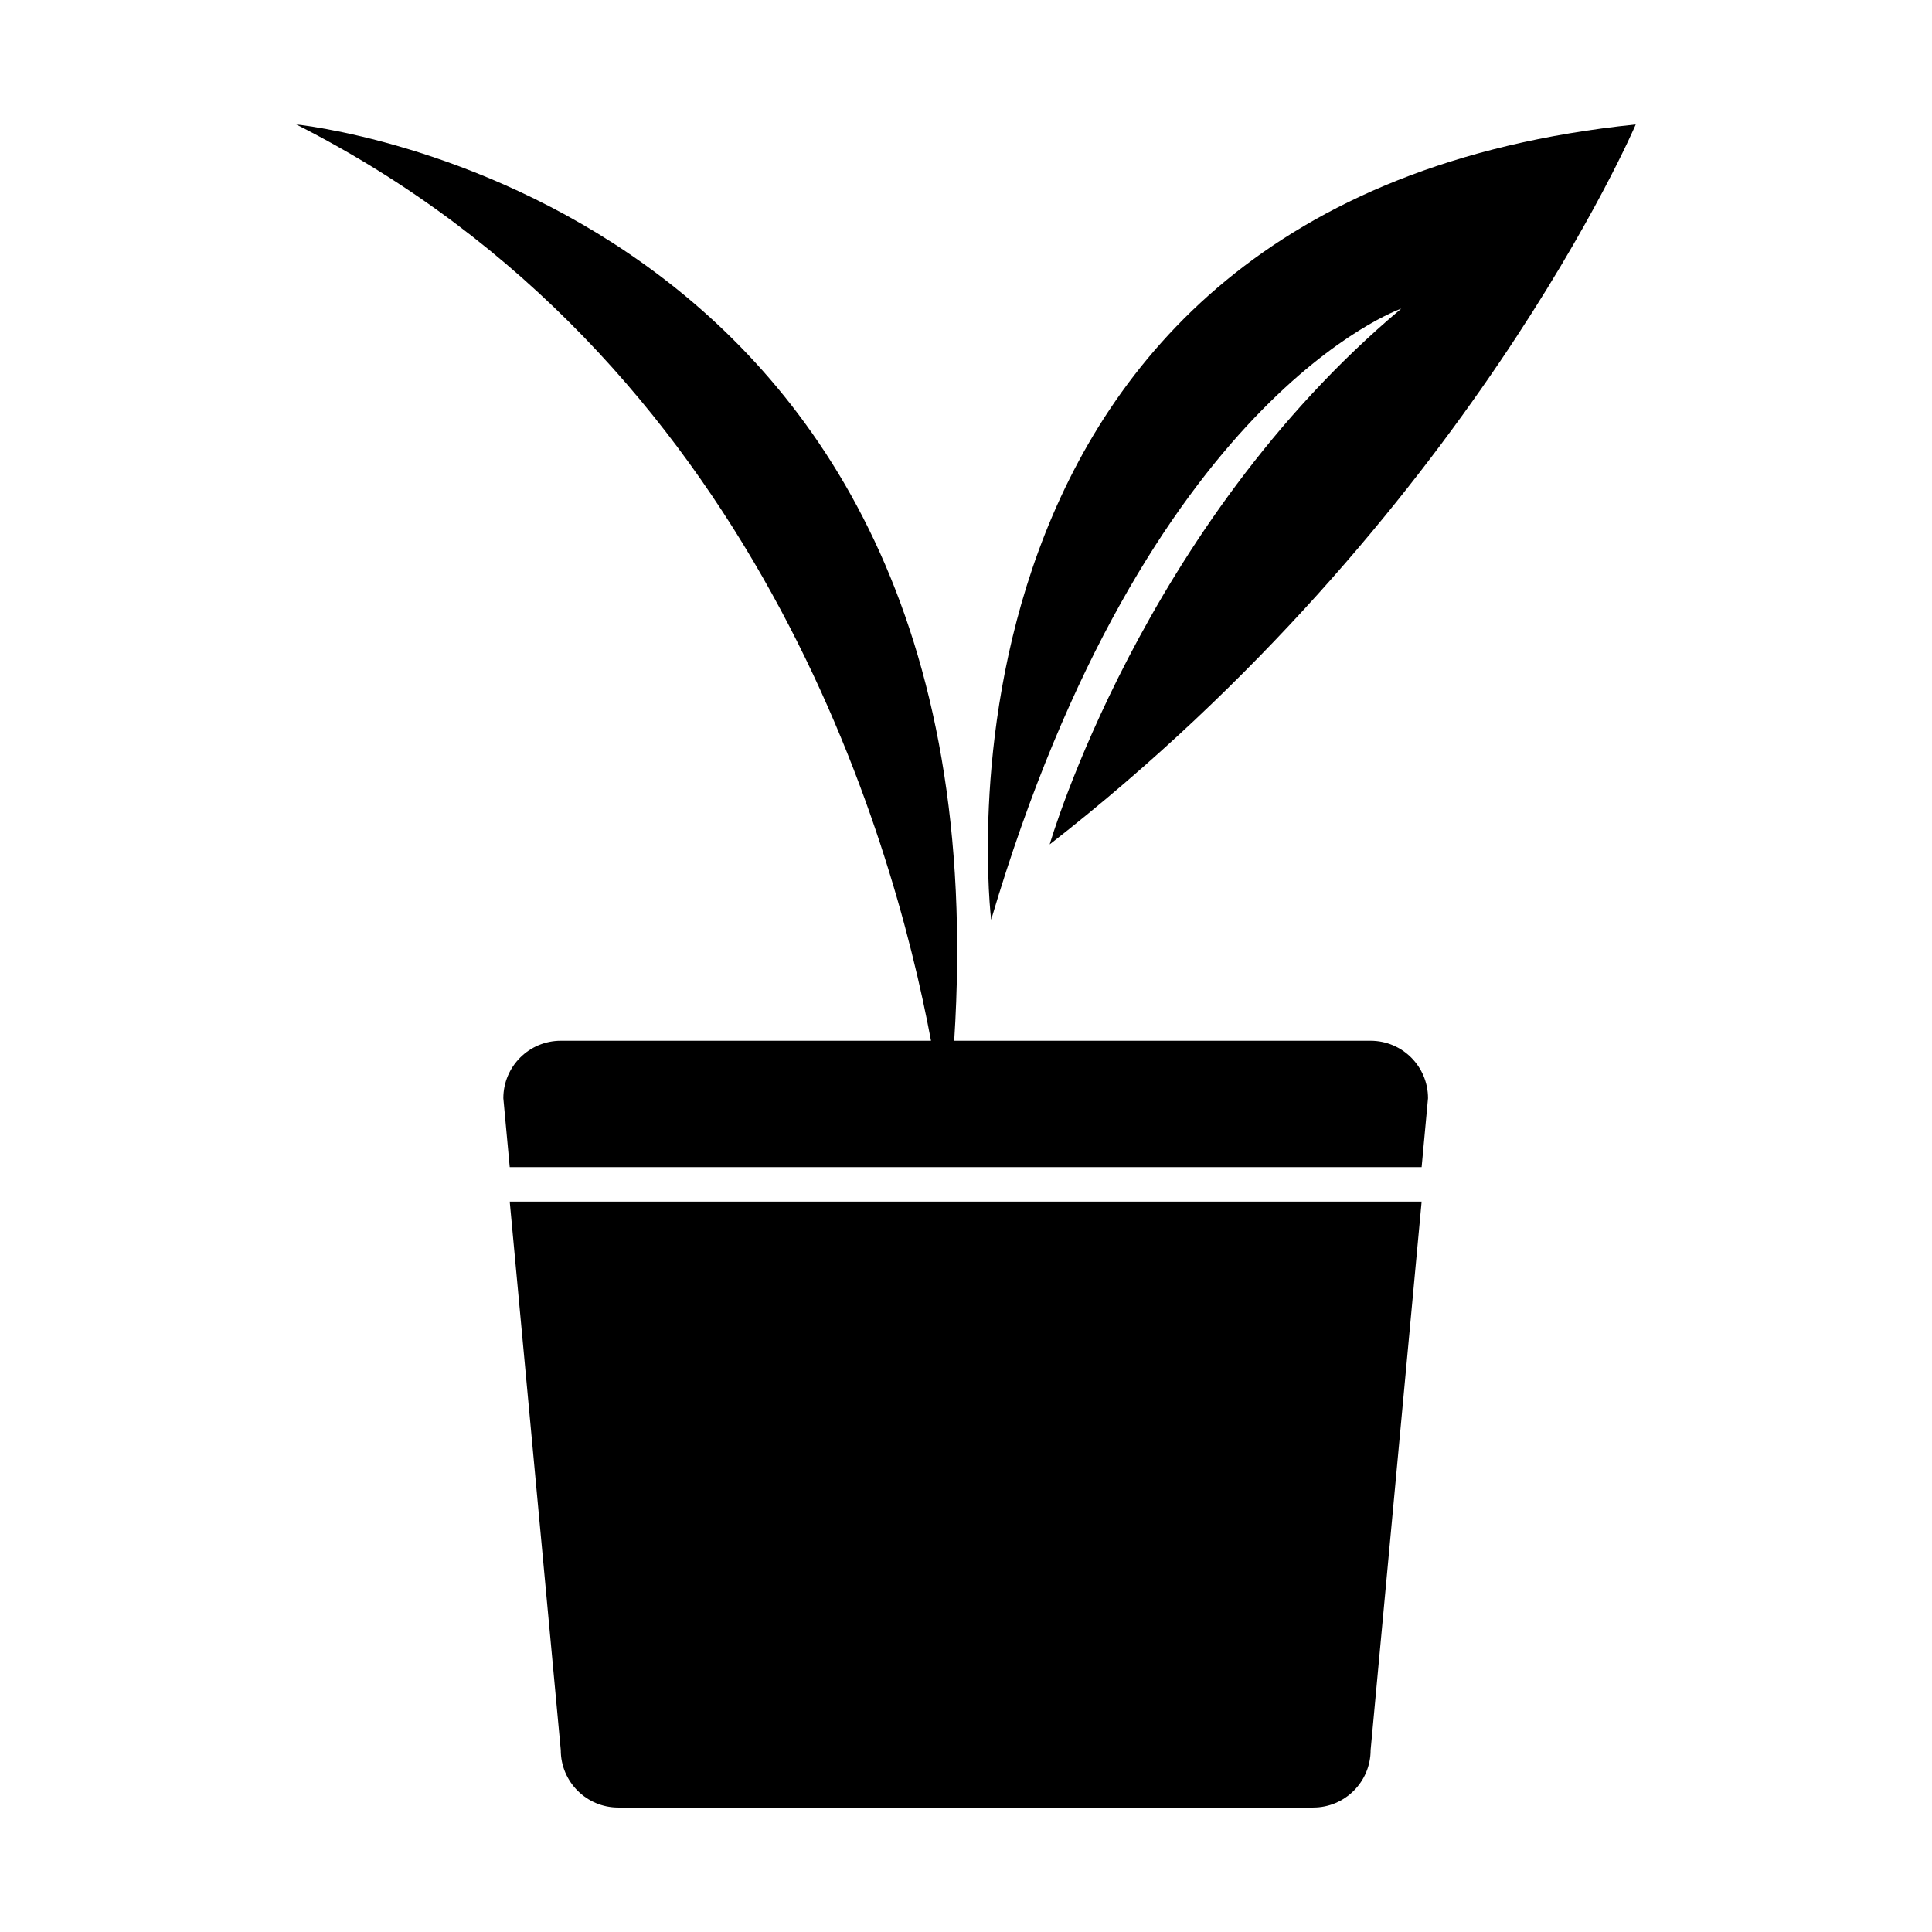 <?xml version="1.0" encoding="UTF-8"?>
<!DOCTYPE svg PUBLIC "-//W3C//DTD SVG 1.1//EN" "http://www.w3.org/Graphics/SVG/1.1/DTD/svg11.dtd">
<svg version="1.1" xmlns="http://www.w3.org/2000/svg" xmlns:xlink="http://www.w3.org/1999/xlink" x="0" y="0" width="95" height="95" viewBox="0, 0, 95, 95">
  <g id="Layer_1">
    <g>
      <path d="M68.904,15.176 C56.144,25.879 51.615,41.522 51.615,41.522 C72.197,25.467 80.432,6.119 80.432,6.119 C44.412,9.824 48.737,45.226 48.737,45.226 C56.35,19.5 68.904,15.176 68.904,15.176 z" fill="#000000"/>
      <path d="M67.396,51.176 L46.92,51.176 C49.598,9.572 14.568,6.119 14.568,6.119 C37.172,17.582 43.894,41.103 45.779,51.176 L27.574,51.176 C26.015,51.176 24.75,52.442 24.75,54.002 L25.064,57.391 L69.904,57.391 L70.218,54.002 C70.219,52.441 68.957,51.176 67.396,51.176 z" fill="#000000"/>
      <path d="M27.574,86.055 C27.574,87.616 28.84,88.881 30.398,88.881 L64.572,88.881 C66.131,88.881 67.396,87.615 67.396,86.055 L69.904,59.084 L25.064,59.084 L27.574,86.055 z" fill="#000000"/>
    </g>
  </g>
</svg>
